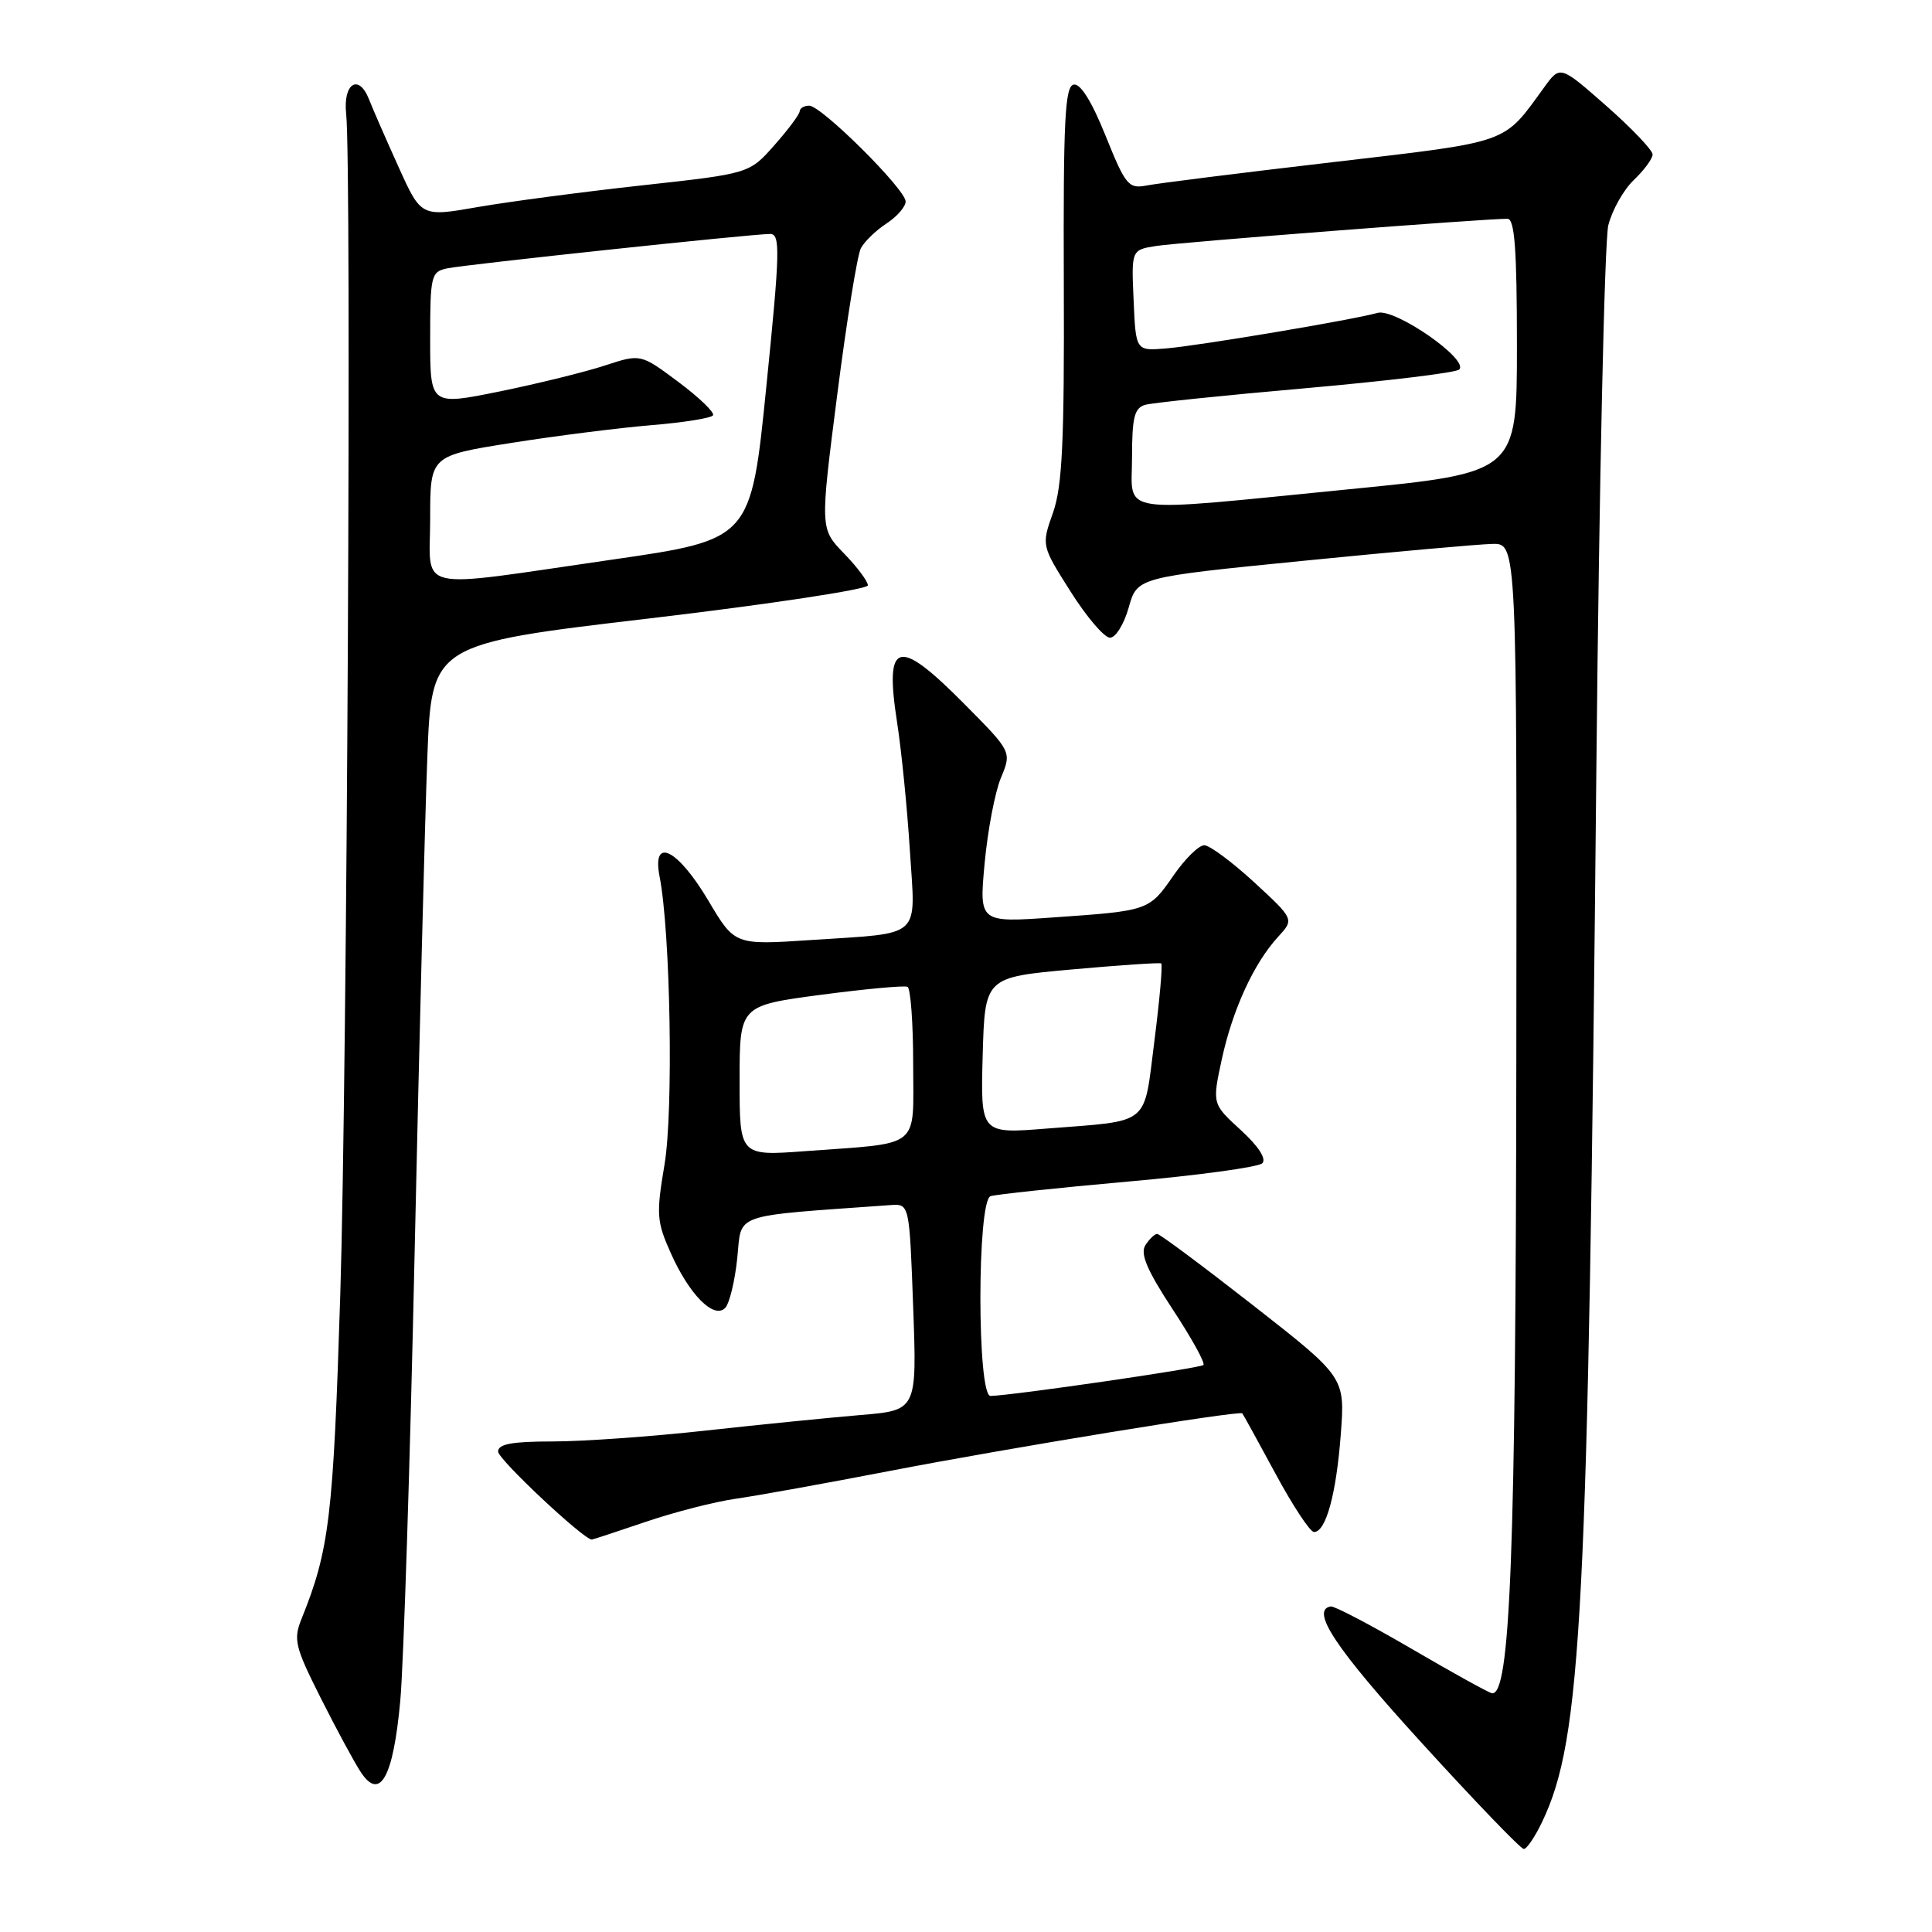 <?xml version="1.0" encoding="UTF-8" standalone="no"?>
<!DOCTYPE svg PUBLIC "-//W3C//DTD SVG 1.1//EN" "http://www.w3.org/Graphics/SVG/1.1/DTD/svg11.dtd" >
<svg xmlns="http://www.w3.org/2000/svg" xmlns:xlink="http://www.w3.org/1999/xlink" version="1.1" viewBox="0 0 256 256">
 <g >
 <path fill="currentColor"
d=" M 204.35 241.39 C 209.61 230.37 210.43 214.26 211.53 101.50 C 211.90 64.10 212.61 31.85 213.11 29.84 C 213.62 27.83 215.14 25.13 216.50 23.84 C 217.85 22.55 218.97 21.04 218.98 20.47 C 218.99 19.91 216.24 17.02 212.87 14.05 C 206.73 8.65 206.73 8.65 204.62 11.56 C 199.09 19.16 200.38 18.70 176.50 21.50 C 164.40 22.91 153.34 24.30 151.93 24.58 C 149.54 25.04 149.14 24.56 146.50 18.00 C 144.66 13.43 143.16 11.02 142.26 11.21 C 141.11 11.45 140.88 16.03 140.96 37.54 C 141.04 58.57 140.76 64.42 139.53 67.93 C 137.99 72.28 137.99 72.28 141.86 78.39 C 143.98 81.75 146.33 84.50 147.08 84.50 C 147.83 84.50 148.94 82.70 149.56 80.50 C 150.68 76.50 150.68 76.50 172.59 74.32 C 184.64 73.12 195.96 72.11 197.75 72.07 C 201.00 72.00 201.00 72.00 200.92 140.25 C 200.85 205.89 200.12 224.79 197.68 224.36 C 197.24 224.28 192.44 221.63 187.02 218.46 C 181.60 215.30 176.79 212.78 176.33 212.86 C 173.58 213.33 176.98 218.44 188.35 230.91 C 195.41 238.66 201.51 245.00 201.91 245.00 C 202.31 245.00 203.41 243.37 204.35 241.39 Z  M 53.04 225.35 C 53.48 220.48 54.34 193.78 54.94 166.00 C 55.55 138.22 56.30 108.71 56.62 100.42 C 57.19 85.34 57.19 85.34 86.10 81.94 C 101.99 80.06 115.00 78.09 115.00 77.56 C 115.00 77.03 113.57 75.12 111.83 73.33 C 108.66 70.06 108.66 70.06 110.94 52.28 C 112.19 42.50 113.60 33.78 114.07 32.89 C 114.54 32.01 116.06 30.53 117.46 29.62 C 118.86 28.70 120.00 27.39 120.00 26.70 C 120.00 25.09 108.84 14.00 107.22 14.00 C 106.55 14.00 105.98 14.34 105.96 14.75 C 105.94 15.16 104.43 17.19 102.60 19.25 C 99.29 23.00 99.29 23.00 85.09 24.56 C 77.28 25.42 67.49 26.71 63.34 27.43 C 55.80 28.75 55.80 28.75 52.81 22.12 C 51.16 18.48 49.40 14.45 48.90 13.17 C 47.54 9.70 45.43 11.04 45.87 15.10 C 46.60 21.92 46.00 142.32 45.09 171.50 C 44.16 201.07 43.65 205.34 39.95 214.52 C 38.85 217.25 39.09 218.22 42.50 225.00 C 44.57 229.11 46.95 233.52 47.79 234.79 C 50.35 238.71 52.11 235.53 53.04 225.35 Z  M 85.57 201.65 C 89.38 200.35 94.75 198.98 97.50 198.59 C 100.25 198.20 109.45 196.54 117.94 194.90 C 133.57 191.88 164.21 186.87 164.61 187.28 C 164.72 187.40 166.70 190.99 169.00 195.25 C 171.29 199.51 173.60 203.00 174.11 203.00 C 175.69 203.00 177.06 198.00 177.66 190.07 C 178.23 182.50 178.23 182.50 166.09 173.00 C 159.41 167.78 153.67 163.50 153.33 163.50 C 153.00 163.50 152.29 164.18 151.76 165.01 C 151.06 166.13 152.00 168.34 155.37 173.47 C 157.88 177.28 159.72 180.61 159.46 180.87 C 159.04 181.29 134.23 184.90 131.25 184.97 C 129.46 185.01 129.46 159.13 131.25 158.50 C 131.94 158.27 140.11 157.40 149.41 156.57 C 158.72 155.75 166.75 154.65 167.26 154.14 C 167.84 153.56 166.75 151.88 164.41 149.74 C 160.62 146.27 160.62 146.27 161.89 140.38 C 163.33 133.76 166.14 127.64 169.34 124.15 C 171.50 121.81 171.50 121.81 166.18 116.90 C 163.25 114.21 160.28 112.00 159.57 112.00 C 158.85 112.00 157.03 113.79 155.52 115.97 C 152.26 120.68 152.25 120.68 139.62 121.56 C 129.74 122.26 129.74 122.26 130.47 114.38 C 130.87 110.05 131.84 104.95 132.63 103.06 C 134.06 99.61 134.06 99.61 127.81 93.31 C 118.93 84.34 117.17 84.83 118.88 95.79 C 119.45 99.48 120.21 107.07 120.56 112.65 C 121.31 124.56 122.42 123.56 107.43 124.56 C 97.36 125.23 97.36 125.23 93.88 119.37 C 89.80 112.48 86.35 110.77 87.40 116.15 C 88.84 123.51 89.25 147.22 88.05 154.32 C 86.94 160.91 87.01 161.87 88.89 166.06 C 91.34 171.55 94.58 174.82 96.08 173.32 C 96.65 172.75 97.37 169.78 97.69 166.72 C 98.32 160.64 96.68 161.21 118.00 159.68 C 120.50 159.50 120.50 159.50 121.00 173.19 C 121.50 186.88 121.50 186.88 114.00 187.50 C 109.88 187.85 100.65 188.77 93.50 189.56 C 86.35 190.35 77.24 191.00 73.25 191.00 C 67.85 191.00 66.00 191.34 66.00 192.34 C 66.00 193.37 77.33 204.00 78.42 204.00 C 78.55 204.00 81.77 202.94 85.57 201.65 Z  M 150.00 60.57 C 150.00 55.30 150.32 54.05 151.75 53.64 C 152.71 53.37 162.28 52.38 173.00 51.44 C 183.72 50.49 192.88 49.39 193.34 48.97 C 194.76 47.70 184.84 40.80 182.53 41.46 C 179.27 42.38 158.87 45.81 154.50 46.17 C 150.50 46.50 150.50 46.50 150.21 39.80 C 149.91 33.11 149.91 33.11 153.21 32.59 C 156.25 32.11 196.94 28.96 199.75 28.99 C 200.70 29.00 201.00 33.04 201.00 45.82 C 201.00 62.64 201.00 62.64 178.75 64.83 C 147.34 67.93 150.00 68.32 150.00 60.57 Z  M 57.00 68.69 C 57.00 60.39 57.00 60.39 67.75 58.69 C 73.66 57.75 82.00 56.70 86.28 56.34 C 90.56 55.99 94.25 55.40 94.48 55.03 C 94.71 54.66 92.65 52.67 89.89 50.61 C 84.89 46.88 84.89 46.88 80.19 48.42 C 77.61 49.27 71.34 50.82 66.25 51.86 C 57.00 53.74 57.00 53.74 57.00 44.89 C 57.00 36.52 57.12 36.01 59.25 35.56 C 61.74 35.04 99.61 31.00 102.05 31.00 C 103.41 31.00 103.36 33.28 101.54 51.25 C 99.50 71.50 99.50 71.50 81.00 74.17 C 54.41 78.01 57.00 78.60 57.00 68.69 Z  M 98.00 143.21 C 98.00 133.25 98.00 133.25 108.75 131.82 C 114.66 131.04 119.84 130.56 120.25 130.76 C 120.66 130.96 121.00 135.56 121.00 140.98 C 121.00 152.40 122.26 151.38 106.75 152.53 C 98.00 153.18 98.00 153.18 98.00 143.21 Z  M 130.21 139.87 C 130.50 129.50 130.50 129.50 142.00 128.46 C 148.32 127.89 153.67 127.53 153.87 127.66 C 154.07 127.80 153.67 132.39 152.97 137.88 C 151.51 149.34 152.61 148.44 138.71 149.54 C 129.93 150.24 129.93 150.24 130.21 139.87 Z "/>
</g>
</svg>